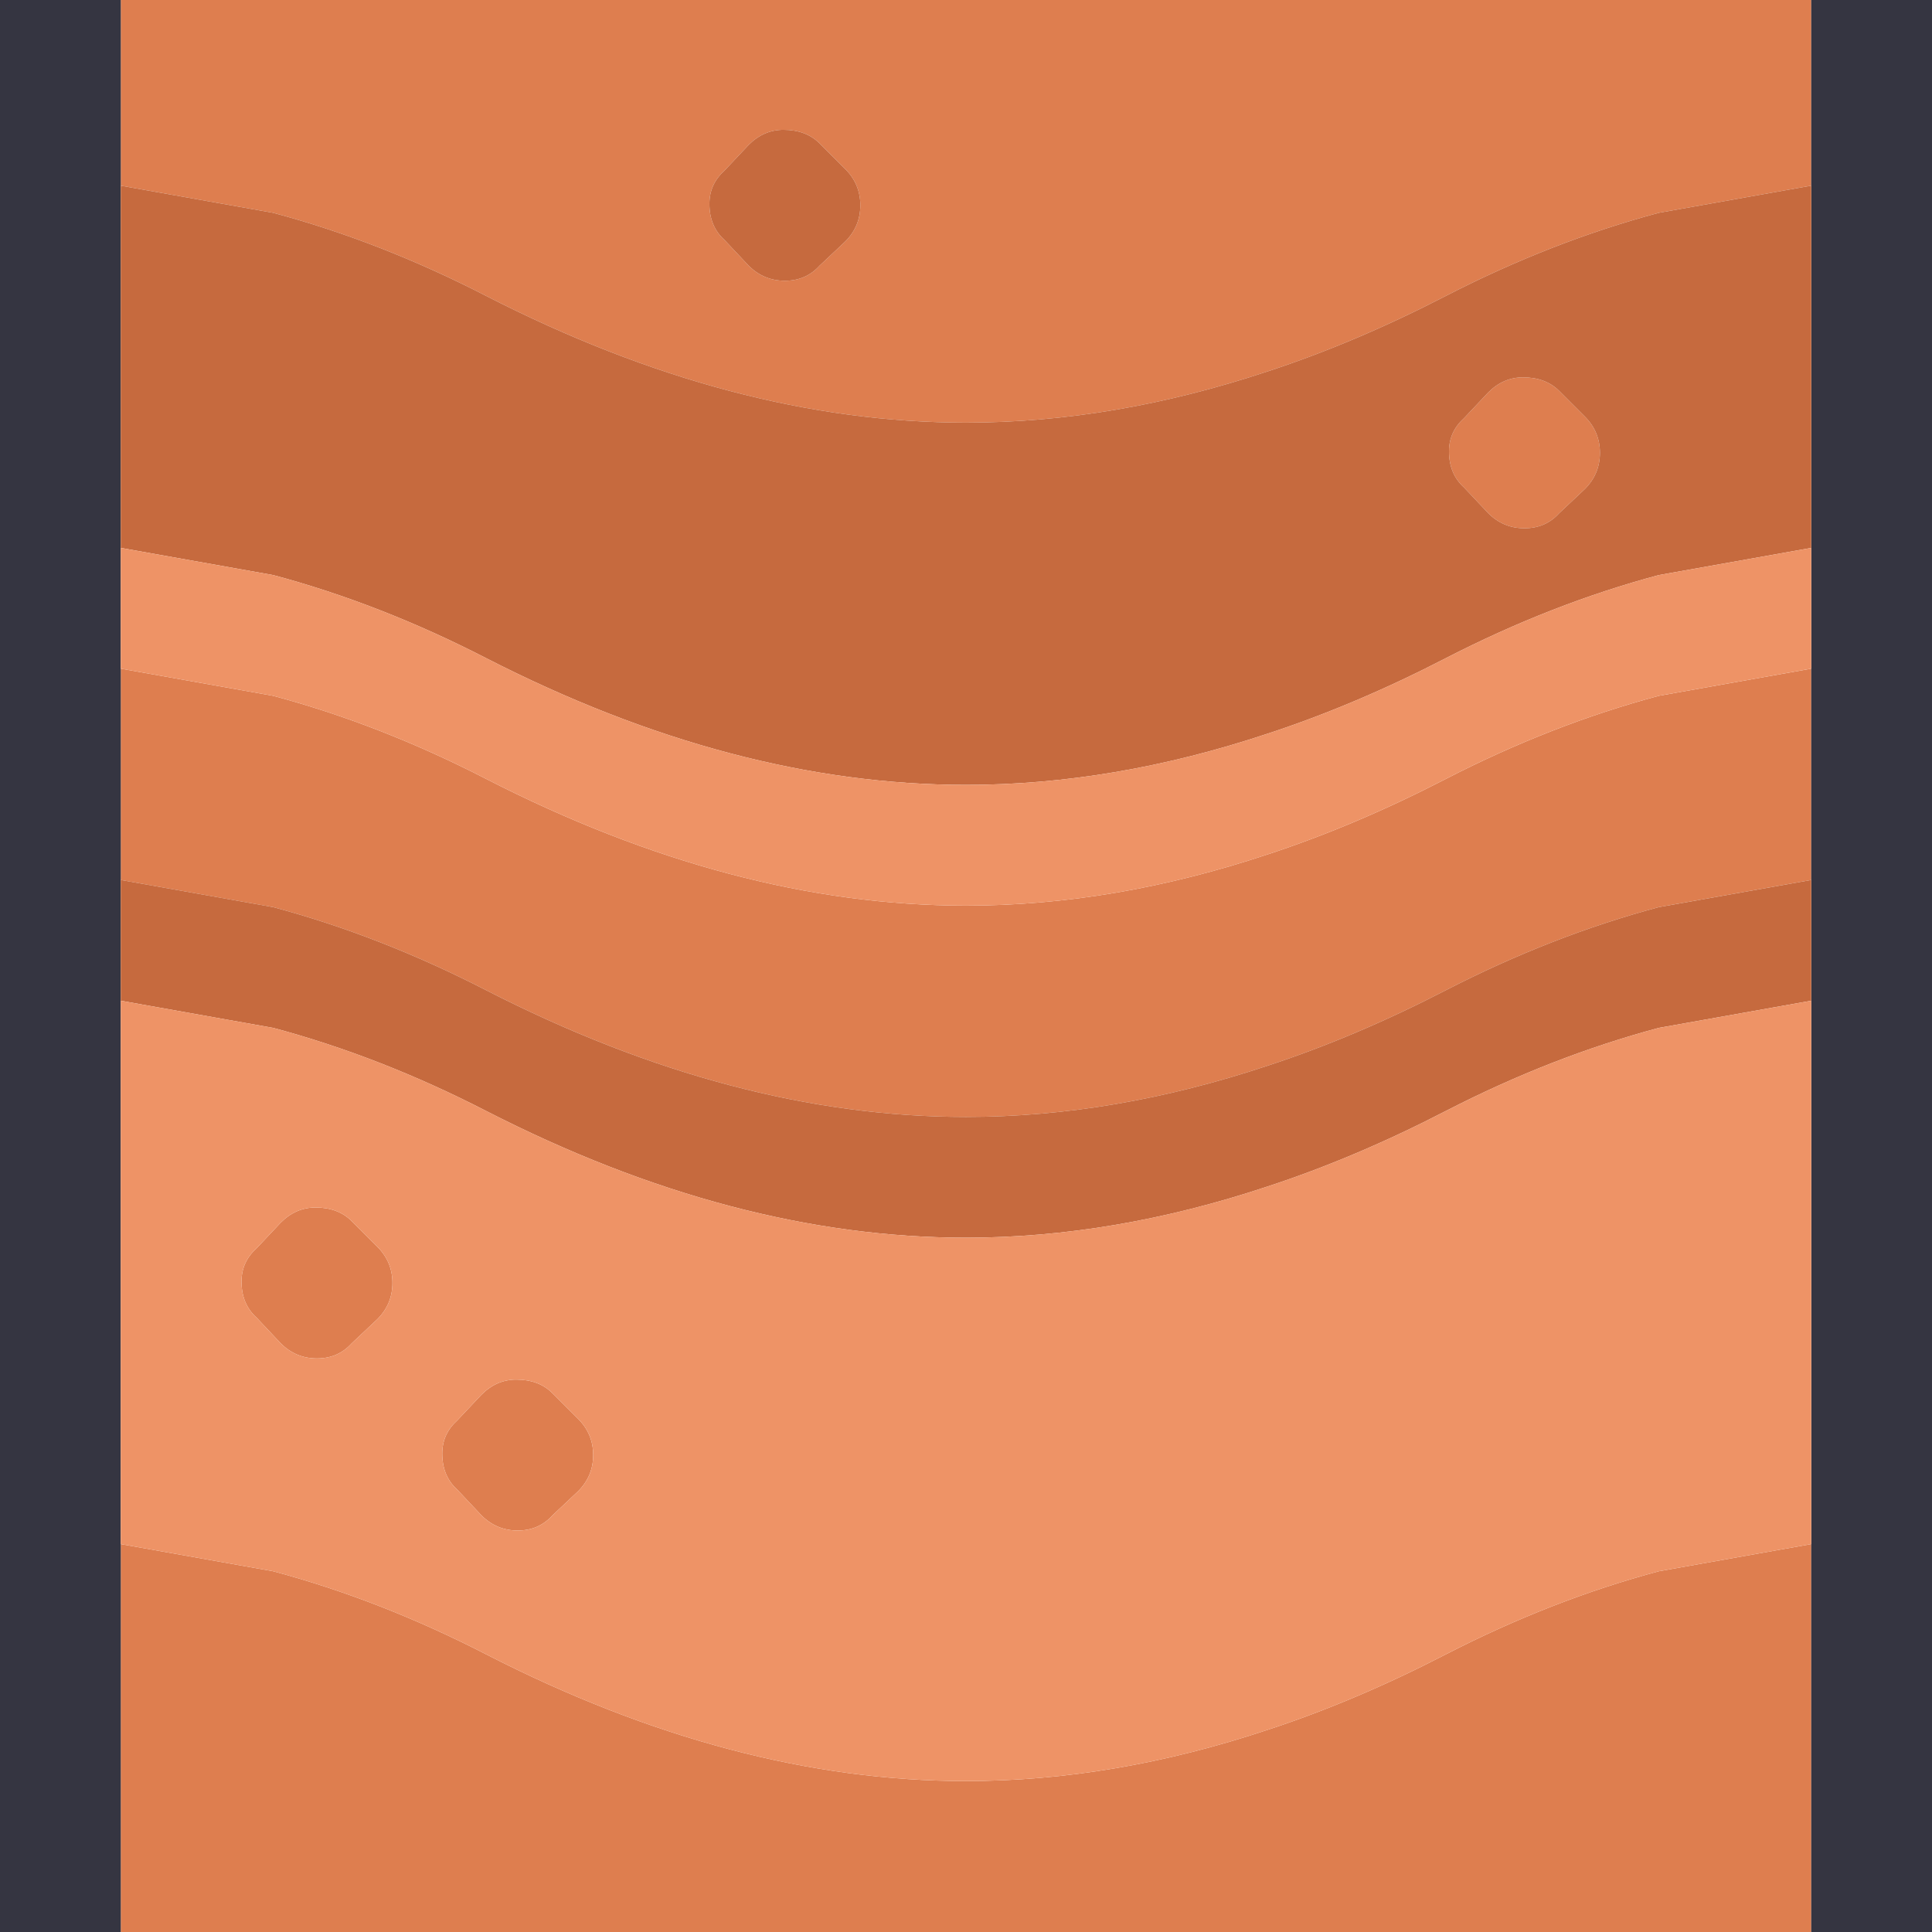 <svg width="64" height="64" xmlns="http://www.w3.org/2000/svg" xmlns:xlink="http://www.w3.org/1999/xlink">
  <defs/>
  <g>
    <path stroke="none" fill="#DE7E4F" d="M60 0 L60 6.15 54.95 7.05 Q51.4 8 47.9 9.8 44.9 11.35 42 12.3 36.9 14 32 14 24.3 14 16.1 9.8 12.6 8 9.05 7.05 L4 6.15 4 0 60 0 M60 22.15 L60 29.15 54.95 30.05 Q51.4 31 47.9 32.8 44.9 34.35 42 35.3 36.9 37 32 37 24.3 37 16.1 32.8 12.6 31 9.05 30.05 L4 29.15 4 22.15 9.05 23.05 Q12.6 24 16.1 25.8 24.3 30 32 30 36.9 30 42 28.3 44.9 27.35 47.9 25.8 51.4 24 54.95 23.05 L60 22.15 M60 51.15 L60 64 4 64 4 51.15 9.05 52.05 Q12.6 53 16.1 54.8 24.3 59 32 59 36.9 59 42 57.3 44.9 56.35 47.9 54.8 51.4 53 54.95 52.05 L60 51.15 M51.65 12.95 L52.5 13.8 Q53 14.3 53 15 53 15.7 52.5 16.2 L51.65 17 Q51.2 17.5 50.5 17.5 49.8 17.5 49.3 17 L48.5 16.15 Q48 15.7 48 14.95 48 14.3 48.5 13.85 L49.3 13 Q49.8 12.5 50.45 12.5 51.2 12.5 51.65 12.95 M27.15 4.75 Q26.7 4.3 25.95 4.3 25.3 4.3 24.8 4.8 L24 5.65 Q23.5 6.1 23.5 6.75 23.5 7.5 24 7.95 L24.8 8.8 Q25.3 9.3 26 9.3 26.7 9.3 27.15 8.8 L28 8 Q28.5 7.5 28.5 6.8 28.5 6.1 28 5.6 L27.15 4.75 M11.65 40.45 L12.5 41.3 Q13 41.8 13 42.5 13 43.2 12.5 43.7 L11.65 44.5 Q11.2 45 10.5 45 9.8 45 9.3 44.5 L8.5 43.65 Q8 43.2 8 42.45 8 41.8 8.5 41.35 L9.3 40.5 Q9.8 40 10.45 40 11.2 40 11.65 40.45 M18.3 46.15 L19.15 47 Q19.65 47.5 19.65 48.2 19.65 48.9 19.15 49.4 L18.3 50.2 Q17.85 50.7 17.15 50.7 16.45 50.7 15.95 50.2 L15.15 49.35 Q14.65 48.9 14.65 48.15 14.65 47.5 15.15 47.05 L15.95 46.2 Q16.45 45.7 17.1 45.7 17.85 45.7 18.3 46.15"/>
    <path stroke="none" fill="#353541" d="M60 6.15 L60 0 64 0 64 64 60 64 60 51.15 60 33.15 60 29.15 60 22.15 60 18.15 60 6.15 M4 0 L4 6.15 4 18.15 4 22.15 4 29.15 4 33.15 4 51.15 4 64 0 64 0 0 4 0"/>
    <path stroke="none" fill="#C66A3E" d="M4 6.15 L9.05 7.05 Q12.6 8 16.1 9.8 24.3 14 32 14 36.9 14 42 12.3 44.9 11.35 47.9 9.8 51.4 8 54.95 7.05 L60 6.15 60 18.15 54.95 19.05 Q51.4 20 47.9 21.8 44.9 23.35 42 24.3 36.9 26 32 26 24.3 26 16.1 21.8 12.6 20 9.05 19.05 L4 18.15 4 6.15 M60 29.15 L60 33.15 54.95 34.05 Q51.4 35 47.9 36.8 44.9 38.35 42 39.3 36.9 41 32 41 24.3 41 16.1 36.8 12.6 35 9.05 34.05 L4 33.15 4 29.15 9.05 30.05 Q12.6 31 16.1 32.8 24.3 37 32 37 36.9 37 42 35.3 44.9 34.35 47.9 32.8 51.4 31 54.95 30.05 L60 29.15 M51.65 12.95 Q51.2 12.5 50.45 12.5 49.8 12.5 49.3 13 L48.5 13.85 Q48 14.3 48 14.95 48 15.7 48.5 16.15 L49.3 17 Q49.8 17.5 50.5 17.5 51.2 17.5 51.65 17 L52.5 16.2 Q53 15.7 53 15 53 14.3 52.5 13.8 L51.65 12.95 M27.15 4.75 L28 5.6 Q28.5 6.1 28.5 6.8 28.5 7.5 28 8 L27.15 8.8 Q26.7 9.3 26 9.3 25.3 9.3 24.8 8.8 L24 7.95 Q23.5 7.5 23.5 6.75 23.5 6.1 24 5.65 L24.8 4.8 Q25.3 4.3 25.95 4.3 26.7 4.3 27.15 4.75"/>
    <path stroke="none" fill="#EE9366" d="M60 18.15 L60 22.15 54.95 23.05 Q51.4 24 47.9 25.8 44.9 27.35 42 28.3 36.9 30 32 30 24.3 30 16.1 25.8 12.6 24 9.05 23.05 L4 22.15 4 18.15 9.05 19.05 Q12.6 20 16.1 21.8 24.3 26 32 26 36.9 26 42 24.3 44.9 23.35 47.9 21.8 51.4 20 54.95 19.05 L60 18.15 M60 33.15 L60 51.15 54.95 52.05 Q51.4 53 47.9 54.8 44.9 56.35 42 57.3 36.9 59 32 59 24.3 59 16.1 54.8 12.6 53 9.05 52.05 L4 51.15 4 33.15 9.05 34.05 Q12.6 35 16.1 36.8 24.3 41 32 41 36.9 41 42 39.3 44.9 38.35 47.9 36.8 51.4 35 54.95 34.05 L60 33.15 M18.3 46.15 Q17.85 45.7 17.1 45.7 16.45 45.7 15.95 46.2 L15.15 47.05 Q14.65 47.5 14.65 48.15 14.65 48.9 15.15 49.35 L15.95 50.2 Q16.45 50.7 17.15 50.7 17.85 50.7 18.3 50.2 L19.15 49.4 Q19.65 48.9 19.65 48.2 19.65 47.5 19.15 47 L18.3 46.15 M11.65 40.45 Q11.2 40 10.45 40 9.8 40 9.3 40.5 L8.5 41.35 Q8 41.8 8 42.45 8 43.2 8.5 43.65 L9.3 44.5 Q9.8 45 10.5 45 11.2 45 11.65 44.5 L12.5 43.7 Q13 43.2 13 42.5 13 41.8 12.5 41.3 L11.65 40.45"/>
  </g>
</svg>